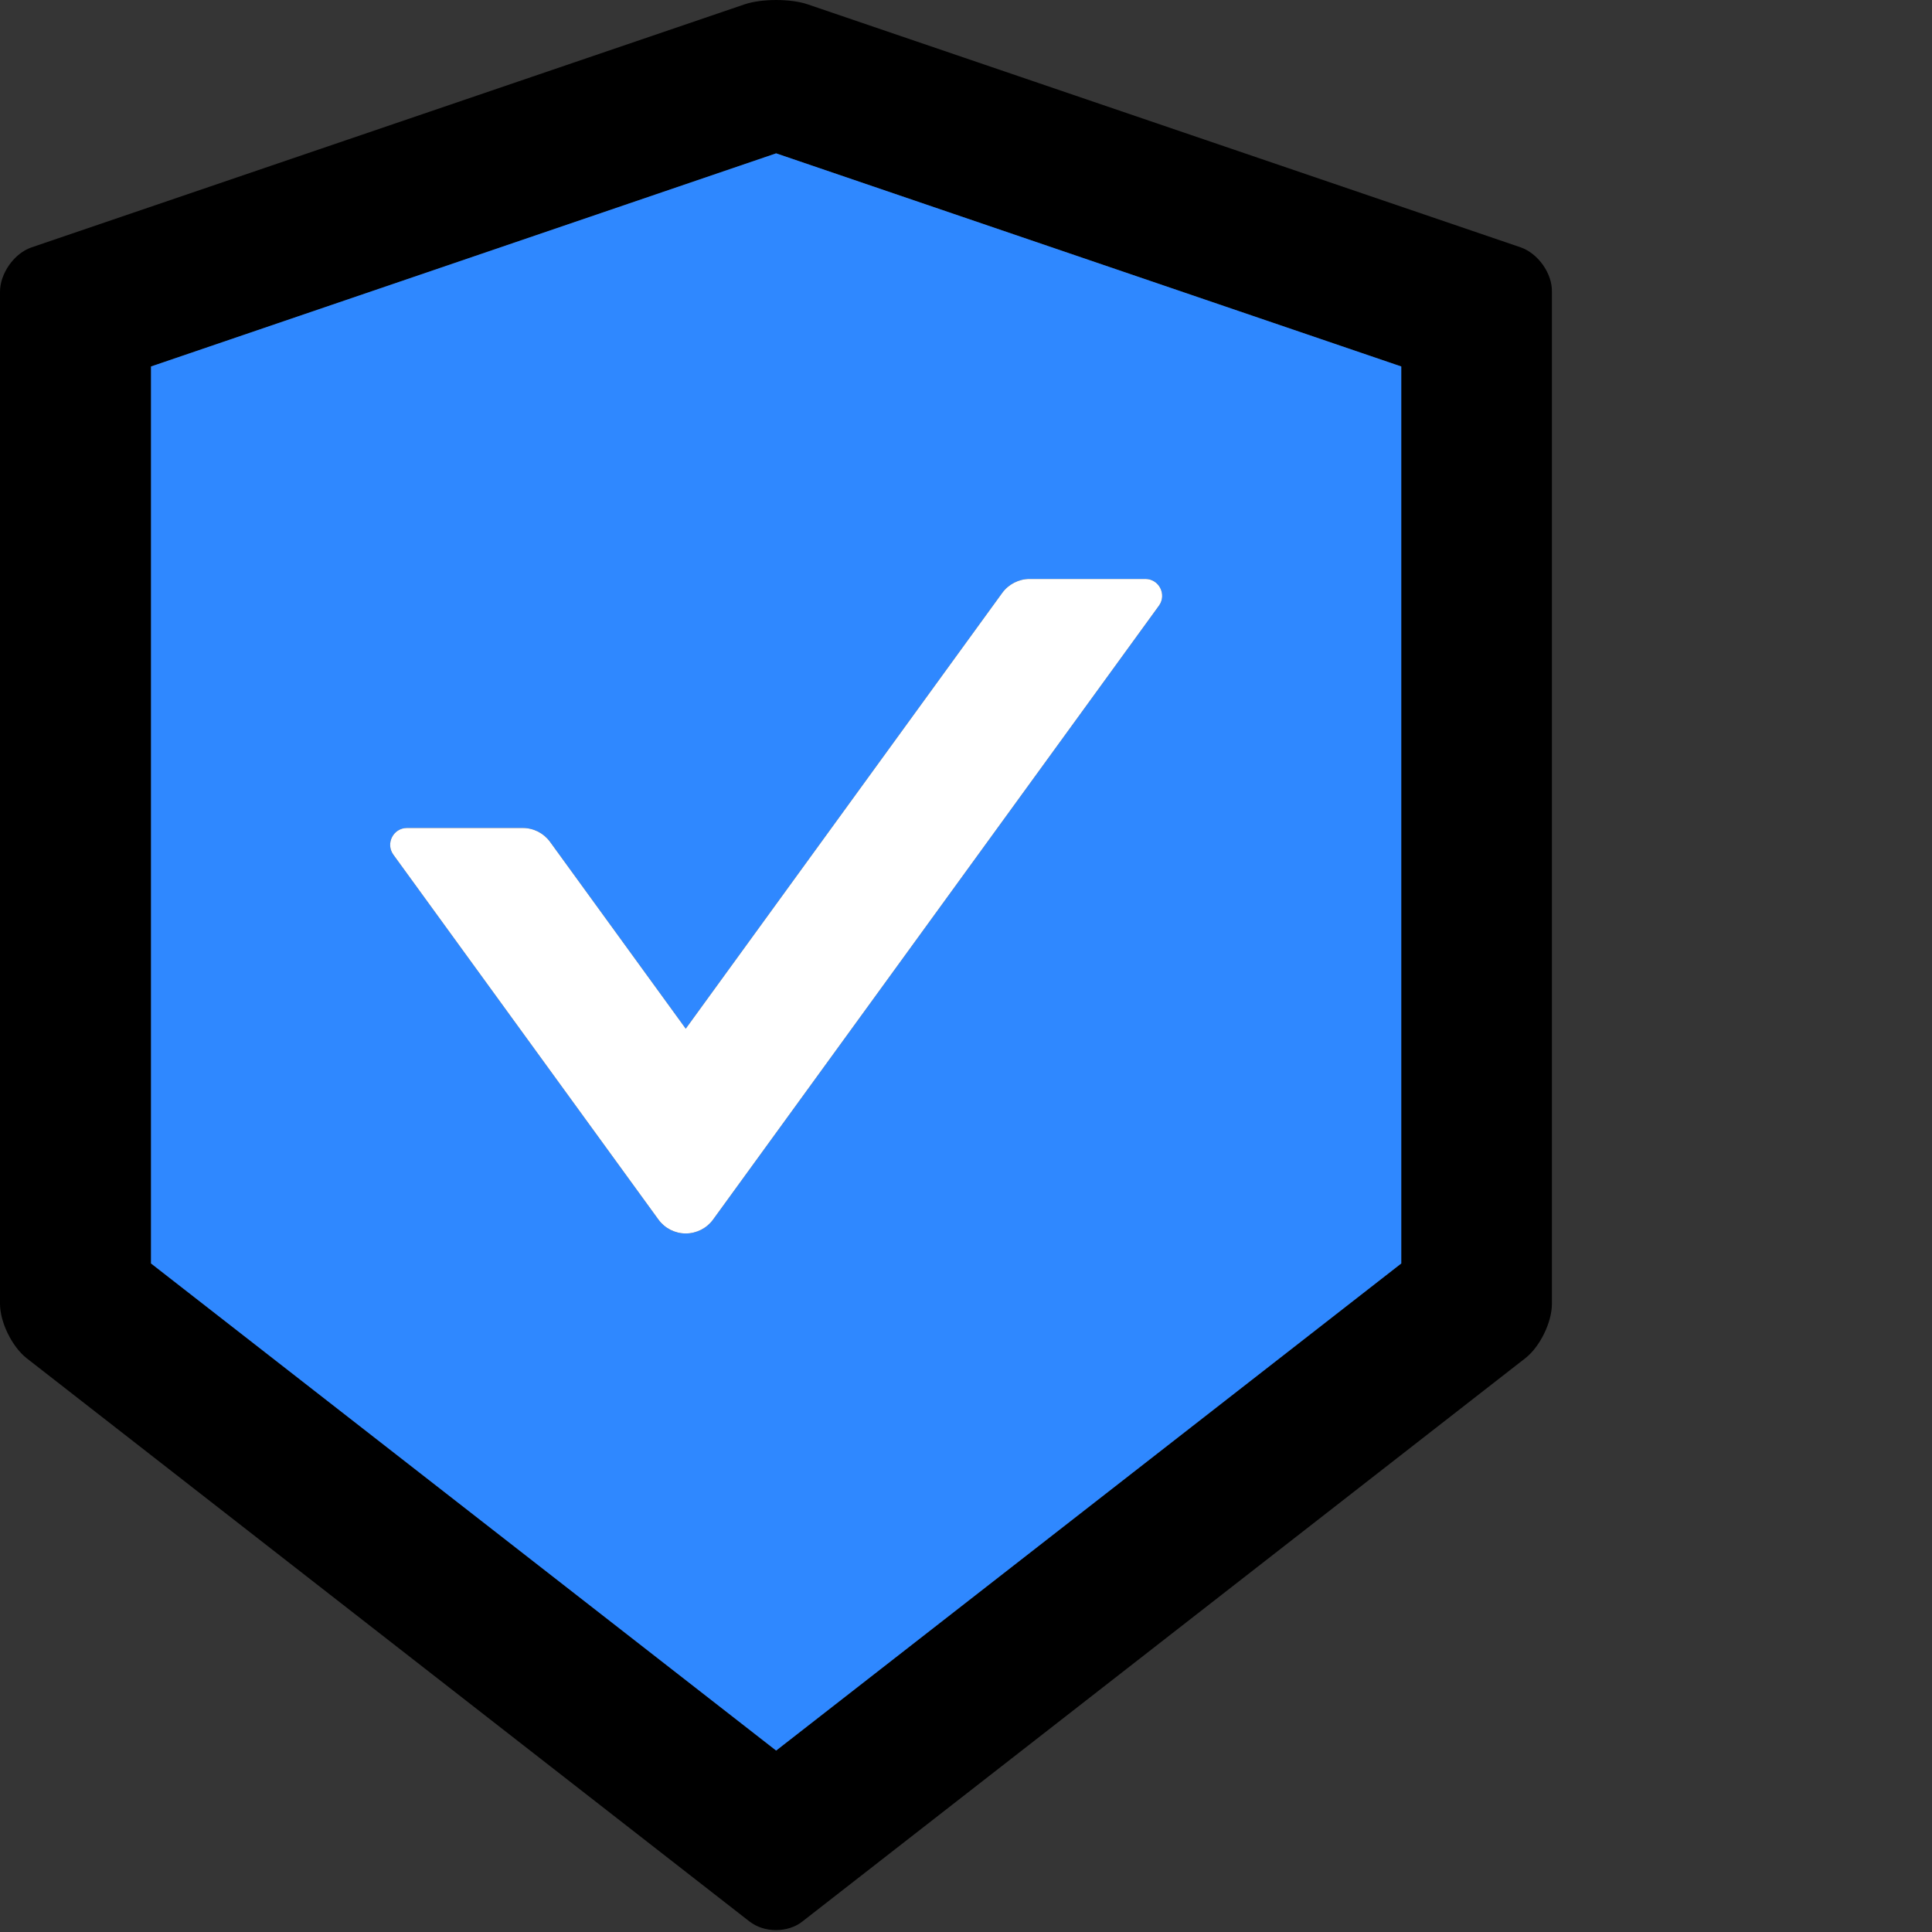 <svg width="48" height="48" viewBox="0 0 48 48" fill="none" xmlns="http://www.w3.org/2000/svg">
  <rect x="0" y="0" width="48" height="48" fill="#333333" stroke="none"/>
  <rect width="48" height="48" fill="white" fill-opacity="0.01"/>
  <path d="M37.78,6.145 L20.07,0.109 C19.857,0.036 19.57,-2.96252346e-15 19.283,-2.96252346e-15 C18.997,-2.96252346e-15 18.71,0.036 18.496,0.109 L0.787,6.145 C0.354,6.291 0,6.791 0,7.25 L0,32.391 C0,32.85 0.297,33.454 0.657,33.741 L18.621,47.739 C18.804,47.88 19.038,47.953 19.278,47.953 C19.518,47.953 19.758,47.88 19.935,47.739 L37.9,33.741 C38.259,33.459 38.557,32.855 38.557,32.391 L38.557,7.25 C38.567,6.791 38.212,6.296 37.78,6.145 Z M34.814,31.39 L19.283,43.492 L3.752,31.39 L3.752,9.105 L19.283,3.81 L34.814,9.105 L34.814,31.39 Z" fill="#000"></path>
  <path d="M3.752,9.105 L3.752,31.39 L19.283,43.492 L34.814,31.39 L34.814,9.105 L19.283,3.81 L3.752,9.105 Z M25.579,14.384 L28.456,14.384 C28.795,14.384 28.993,14.77 28.795,15.046 L17.715,30.301 C17.557,30.517 17.305,30.645 17.037,30.645 C16.769,30.645 16.518,30.517 16.36,30.301 L9.772,21.233 C9.574,20.956 9.772,20.571 10.111,20.571 L12.988,20.571 C13.259,20.571 13.509,20.701 13.665,20.915 L17.037,25.558 L24.902,14.728 C25.058,14.515 25.313,14.384 25.579,14.384 Z" fill="#2F88FF"></path>
  <path d="M13.665,20.915 C13.509,20.701 13.259,20.571 12.988,20.571 L10.111,20.571 C9.772,20.571 9.574,20.956 9.772,21.233 L16.36,30.301 C16.518,30.517 16.769,30.645 17.037,30.645 C17.305,30.645 17.557,30.517 17.715,30.301 L28.795,15.046 C28.993,14.77 28.795,14.384 28.456,14.384 L25.579,14.384 C25.313,14.384 25.058,14.515 24.902,14.728 L17.037,25.558 L13.665,20.915 L13.665,20.915 Z" fill="#FFF"></path>
</svg>

